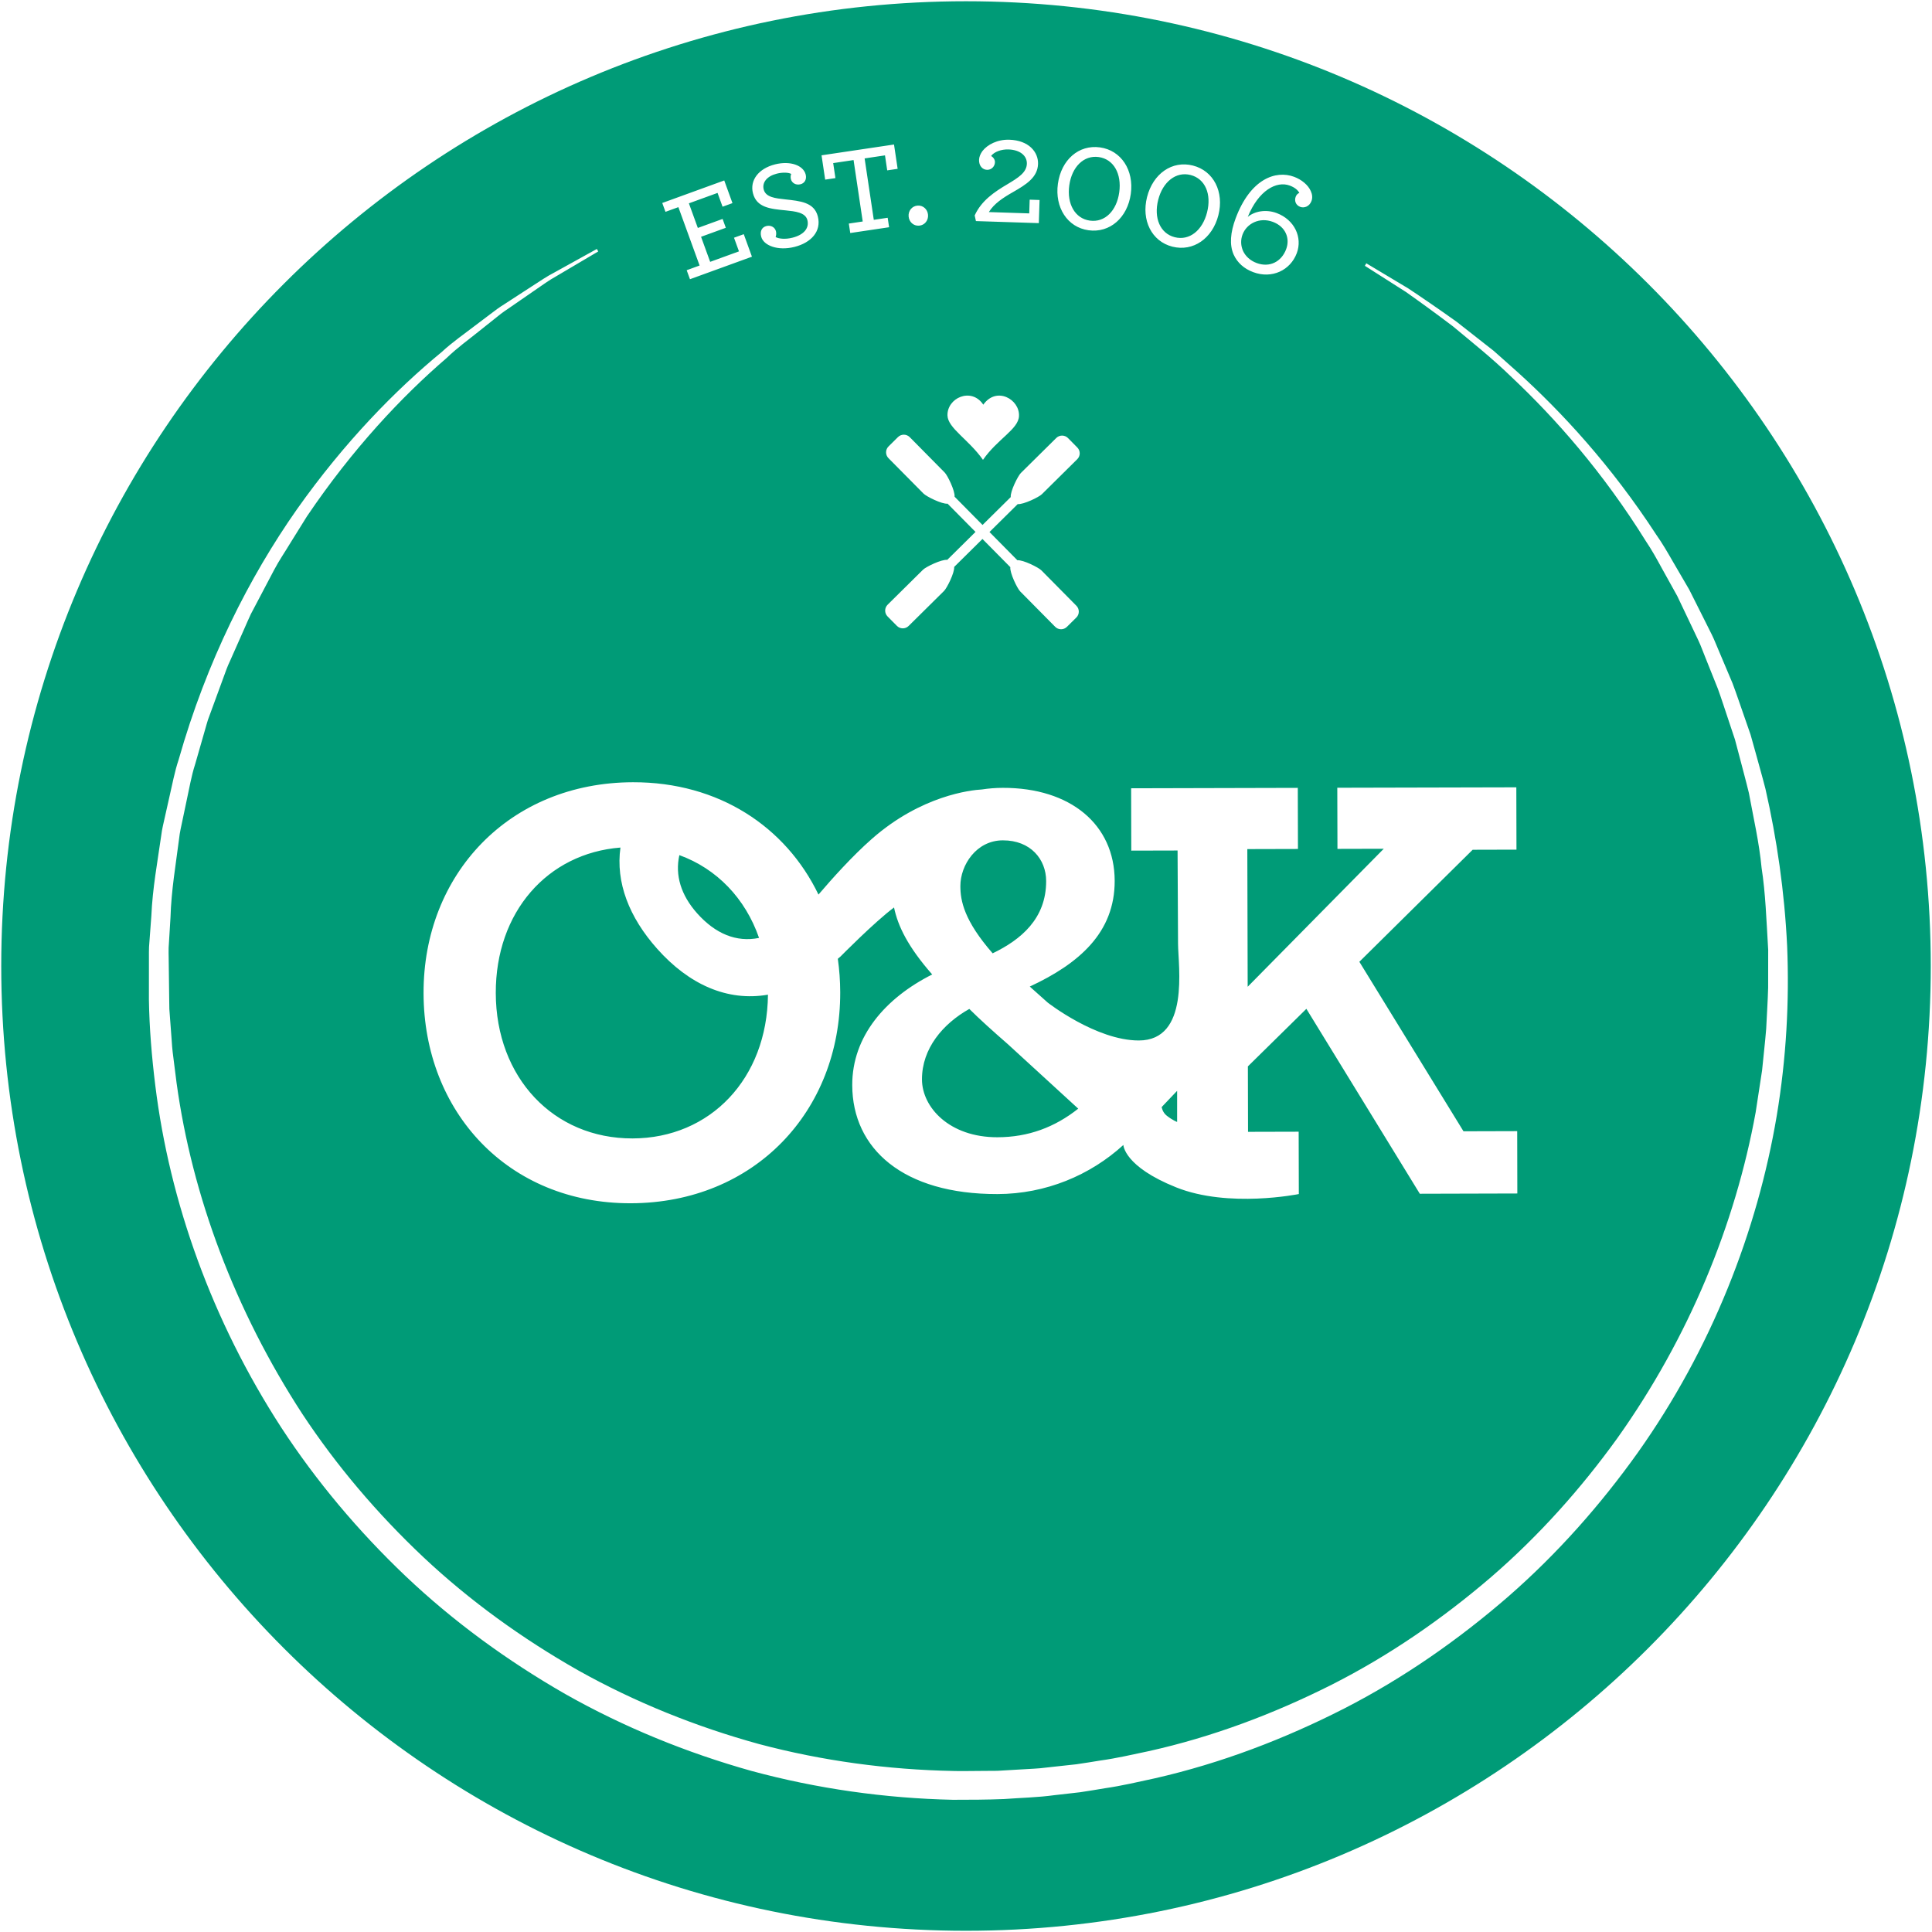 <?xml version="1.0" encoding="utf-8"?>
<!-- Generator: Adobe Illustrator 18.1.1, SVG Export Plug-In . SVG Version: 6.00 Build 0)  -->
<svg version="1.1" xmlns="http://www.w3.org/2000/svg" xmlns:xlink="http://www.w3.org/1999/xlink" x="0px" y="0px"
	 viewBox="0 0 255.12 255.12" enable-background="new 0 0 255.12 255.12" xml:space="preserve">
<g id="Layer_1">
	<path fill-rule="evenodd" clip-rule="evenodd" fill="#009b77" d="M254.957,127.561c0,70.36-57.037,127.397-127.397,127.397
		c-70.359,0-127.396-57.037-127.396-127.397C0.165,57.202,57.202,0.165,127.56,0.165C197.92,0.165,254.957,57.202,254.957,127.561z
		 M99.294,33.896l-1.08-2.973l-1.288,0.468l0.655,1.803l-3.804,1.383l-1.203-3.308l3.27-1.188l-0.425-1.17L92.149,30.1l-1.181-3.25
		l3.785-1.376l0.662,1.823l1.308-0.475l-1.087-2.992l-8.185,2.975l0.425,1.168l1.704-0.619l2.802,7.708l-1.705,0.621l0.433,1.188
		L99.294,33.896z M104.437,23.654c0.124,0.489,0.627,0.84,1.28,0.675c0.511-0.13,0.842-0.627,0.675-1.28
		c-0.311-1.227-2.057-1.849-4.06-1.34c-2.186,0.556-3.336,2.109-2.905,3.805c0.484,1.9,2.289,2.072,4.34,2.268
		c1.207,0.129,2.588,0.256,2.848,1.278c0.274,1.083-0.484,1.951-1.955,2.324c-1.001,0.255-1.835,0.141-2.24-0.083
		c0.076-0.214,0.111-0.506,0.042-0.771c-0.129-0.512-0.668-0.832-1.26-0.682c-0.613,0.156-0.866,0.7-0.689,1.395
		c0.301,1.185,2.206,1.919,4.413,1.358c2.186-0.555,3.566-2.059,3.068-4.022c-0.478-1.879-2.345-2.035-4.314-2.253
		c-1.254-0.138-2.568-0.261-2.833-1.303c-0.24-0.94,0.443-1.767,1.73-2.093c0.777-0.197,1.57-0.159,1.902,0.039
		C104.409,23.117,104.37,23.388,104.437,23.654z M112.276,30.771l5.13-0.765l-0.188-1.251l-1.834,0.274l-1.211-8.111l2.69-0.401
		l0.295,1.981l1.376-0.205l-0.479-3.211l-9.57,1.427l0.479,3.211l1.355-0.203l-0.296-1.98l2.691-0.402l1.209,8.112l-1.835,0.274
		L112.276,30.771z M121.374,29.798c0.735-0.061,1.232-0.695,1.172-1.431c-0.062-0.736-0.657-1.278-1.392-1.217
		c-0.735,0.062-1.233,0.696-1.171,1.43C120.044,29.316,120.639,29.859,121.374,29.798z M133.169,19.734
		c1.538,0.05,2.461,0.84,2.428,1.894c-0.039,1.158-1.137,1.841-2.536,2.68c-1.764,1.041-3.468,2.188-4.354,4.142l0.165,0.744
		l8.304,0.271l0.099-3.056l-1.306-0.043l-0.059,1.813l-5.332-0.175c0.69-1.116,1.855-1.88,3.188-2.639
		c1.741-0.997,3.249-1.939,3.307-3.711c0.051-1.581-1.228-3.12-3.778-3.203c-1.581-0.052-2.912,0.643-3.573,1.507
		c-0.266,0.371-0.426,0.767-0.438,1.146c-0.026,0.78,0.442,1.301,1.054,1.322c0.569,0.018,1.026-0.432,1.045-1
		c0.011-0.338-0.211-0.661-0.501-0.818l0.066-0.104C131.343,20.054,132.198,19.703,133.169,19.734z M143.74,30.406
		c2.819,0.39,5.147-1.671,5.581-4.803c0.435-3.133-1.269-5.751-4.066-6.14c-2.819-0.39-5.123,1.653-5.56,4.807
		C139.264,27.382,140.942,30.019,143.74,30.406z M143.916,29.132c-1.963-0.271-3.057-2.211-2.718-4.654
		c0.338-2.442,1.917-4.012,3.88-3.74c1.984,0.273,3.056,2.21,2.718,4.653C147.458,27.835,145.9,29.408,143.916,29.132z
		 M154.808,32.57c2.76,0.699,5.302-1.091,6.08-4.157s-0.624-5.857-3.362-6.552c-2.759-0.7-5.275,1.076-6.059,4.162
		C150.694,29.068,152.07,31.875,154.808,32.57z M155.124,31.323c-1.921-0.487-2.793-2.536-2.186-4.927
		c0.607-2.391,2.351-3.776,4.271-3.289c1.942,0.494,2.793,2.536,2.186,4.927C158.789,30.425,157.066,31.815,155.124,31.323z
		 M170.318,24.507c0.632,0.236,1.047,0.571,1.26,0.965c-0.21,0.08-0.382,0.239-0.485,0.517c-0.198,0.533,0.013,1.108,0.605,1.33
		c0.514,0.191,1.21-0.044,1.481-0.774c0.163-0.435,0.106-0.883-0.092-1.318c-0.351-0.806-1.215-1.511-2.202-1.88
		c-2.429-0.907-5.775,0.274-7.721,5.489c-0.693,1.856-0.833,3.492-0.258,4.788c0.483,1.058,1.357,1.857,2.58,2.313
		c2.469,0.922,4.905-0.239,5.755-2.51c0.773-2.074-0.29-4.407-2.661-5.292c-1.422-0.531-2.927-0.239-3.814,0.51
		C166.186,25.146,168.561,23.849,170.318,24.507z M165.937,34.731c-0.869-0.325-1.462-0.906-1.779-1.565
		c-0.321-0.705-0.348-1.48-0.083-2.191c0.546-1.461,2.245-2.334,4.003-1.678c1.66,0.62,2.306,2.144,1.76,3.606
		C169.219,34.562,167.655,35.373,165.937,34.731z M78.814,32.875c0,0-1.958,1.084-5.629,3.117c-0.935,0.478-1.907,1.141-2.992,1.843
		c-1.084,0.705-2.268,1.474-3.547,2.305c-0.651,0.399-1.289,0.866-1.936,1.368c-0.653,0.493-1.329,1.002-2.026,1.529
		c-1.382,1.068-2.92,2.118-4.363,3.452C52.27,51.47,45.522,58.326,39.205,67.259C32.93,76.2,27.268,87.35,23.593,100.306
		c-0.539,1.597-0.837,3.275-1.229,4.946c-0.188,0.837-0.376,1.679-0.566,2.525c-0.183,0.847-0.408,1.691-0.509,2.562
		c-0.491,3.465-1.149,6.979-1.304,10.609c-0.067,0.905-0.135,1.813-0.203,2.725l-0.102,1.371c-0.026,0.459-0.008,0.92-0.014,1.38
		c-0.001,1.844-0.002,3.703-0.003,5.577c0.059,3.755,0.373,7.524,0.847,11.366c1.89,15.31,7.47,31.023,16.638,45.149
		c4.602,7.047,10.14,13.645,16.414,19.615c6.286,5.964,13.418,11.171,21.084,15.566c7.694,4.354,16.002,7.749,24.615,10.162
		c8.637,2.337,17.594,3.605,26.573,3.803c2.248-0.001,4.485-0.006,6.741-0.098c2.233-0.169,4.465-0.208,6.698-0.517l3.348-0.381
		c1.111-0.156,2.213-0.358,3.319-0.535c2.22-0.318,4.398-0.841,6.585-1.311c8.727-1.988,17.114-5.199,24.982-9.214
		c7.87-4.033,15.106-9.099,21.646-14.772c6.531-5.695,12.227-12.16,17.111-19.008c9.752-13.742,15.792-29.285,18.352-44.481
		c1.27-7.613,1.674-15.133,1.376-22.396c-0.345-7.222-1.369-14.205-2.86-20.761c-0.414-1.63-0.881-3.229-1.311-4.818
		c-0.222-0.793-0.443-1.582-0.662-2.365c-0.267-0.769-0.533-1.534-0.797-2.294c-0.538-1.517-1.031-3.032-1.588-4.5
		c-0.611-1.449-1.215-2.879-1.812-4.291c-0.307-0.702-0.575-1.417-0.909-2.096c-0.338-0.677-0.675-1.349-1.009-2.017
		c-0.67-1.334-1.331-2.65-1.983-3.948c-0.732-1.254-1.452-2.491-2.163-3.709c-0.703-1.222-1.397-2.425-2.189-3.541
		c-5.973-9.168-12.503-16.22-18.314-21.474c-0.732-0.652-1.445-1.288-2.138-1.905c-0.347-0.308-0.689-0.611-1.027-0.909
		c-0.354-0.278-0.704-0.552-1.047-0.821c-1.374-1.079-2.663-2.089-3.862-3.03c-2.479-1.769-4.623-3.231-6.373-4.391
		c-3.607-2.159-5.531-3.31-5.531-3.31l-0.186,0.333c0,0,1.883,1.2,5.415,3.449c1.71,1.203,3.801,2.717,6.213,4.541
		c2.32,1.948,5.059,4.088,7.849,6.803c5.647,5.325,11.954,12.437,17.646,21.592c0.756,1.115,1.415,2.315,2.081,3.533
		c0.673,1.213,1.357,2.444,2.05,3.693c0.614,1.289,1.236,2.597,1.867,3.923c0.314,0.663,0.631,1.33,0.949,2.001
		c0.314,0.673,0.562,1.382,0.848,2.078c0.559,1.396,1.125,2.812,1.698,4.244c0.528,1.448,0.99,2.94,1.499,4.434
		c0.249,0.749,0.5,1.501,0.753,2.258c0.204,0.771,0.41,1.547,0.617,2.327c0.401,1.562,0.838,3.134,1.223,4.734
		c0.593,3.237,1.362,6.535,1.679,9.9c0.517,3.306,0.635,6.908,0.853,10.516l0.02,0.339c-0.004-0.094-0.002,0.07-0.002,0.092
		l-0.001,0.166l-0.001,0.667l-0.001,1.337c-0.001,0.893-0.002,1.79-0.003,2.69c-0.047,1.799-0.175,3.61-0.258,5.436
		c-0.147,1.821-0.364,3.65-0.543,5.493c-0.28,1.831-0.562,3.675-0.847,5.532c-2.689,14.775-8.803,29.735-18.269,43.037
		c-4.768,6.616-10.318,12.855-16.671,18.34c-6.362,5.462-13.388,10.332-21.018,14.195c-7.629,3.844-15.747,6.91-24.186,8.787
		c-2.115,0.441-4.221,0.939-6.366,1.234c-1.068,0.165-2.139,0.357-3.204,0.501l-3.178,0.346l-1.589,0.176
		c-0.537,0.052-1.11,0.07-1.664,0.107l-3.35,0.195l-0.419,0.024l-0.209,0.012c-0.089,0.006,0.023-0.001-0.121,0.002l-0.813,0.005
		l-1.626,0.012c-1.084-0.001-2.169,0.038-3.252,0.004c-8.667-0.167-17.317-1.335-25.669-3.554c-8.329-2.29-16.374-5.53-23.836-9.705
		c-7.433-4.216-14.364-9.22-20.479-14.967c-6.104-5.753-11.503-12.119-15.998-18.929c-8.897-13.668-14.56-28.82-16.599-43.688
		c-0.117-0.921-0.233-1.838-0.349-2.753c-0.124-0.91-0.238-1.824-0.291-2.784c-0.071-0.945-0.141-1.888-0.211-2.827l-0.105-1.405
		l-0.019-1.313c-0.023-1.828-0.046-3.642-0.07-5.442c0-0.45-0.025-0.9-0.005-1.348l0.083-1.339c0.055-0.891,0.109-1.779,0.163-2.663
		c0.101-3.55,0.702-6.988,1.134-10.384c0.086-0.854,0.296-1.681,0.464-2.511c0.174-0.83,0.348-1.656,0.521-2.478
		c0.362-1.639,0.629-3.288,1.138-4.856c0.454-1.583,0.904-3.151,1.349-4.701c0.115-0.386,0.214-0.777,0.34-1.158l0.413-1.126
		c0.275-0.749,0.548-1.494,0.819-2.235c0.271-0.741,0.541-1.478,0.81-2.211c0.269-0.732,0.518-1.469,0.856-2.162
		c0.625-1.41,1.243-2.803,1.853-4.179c0.308-0.687,0.593-1.38,0.914-2.05c0.347-0.658,0.691-1.31,1.033-1.959
		c0.684-1.299,1.359-2.581,2.024-3.844c0.662-1.267,1.469-2.424,2.181-3.616c0.734-1.179,1.457-2.34,2.168-3.483
		c6.035-8.931,12.561-15.855,18.451-20.915c1.402-1.354,2.903-2.423,4.251-3.513c0.678-0.541,1.334-1.064,1.97-1.57
		c0.628-0.518,1.249-0.998,1.88-1.41c1.243-0.859,2.393-1.654,3.448-2.381c1.056-0.728,2.002-1.414,2.925-1.92
		c3.614-2.135,5.542-3.274,5.542-3.274L78.814,32.875z M137.517,75.317c-0.377-0.383-2.415-1.405-3.174-1.337l-3.682-3.727
		l3.729-3.686c0.764,0.07,2.805-0.926,3.186-1.303l4.673-4.623c0.434-0.428,0.436-1.118,0.01-1.548l-1.231-1.248
		c-0.424-0.429-1.12-0.434-1.548-0.009l-4.677,4.624c-0.383,0.38-1.413,2.43-1.335,3.181l-3.726,3.682l-3.69-3.735
		c0.073-0.76-0.925-2.806-1.301-3.187l-4.621-4.676c-0.428-0.43-1.12-0.435-1.552-0.009l-1.247,1.234
		c-0.431,0.423-0.434,1.119-0.009,1.55l4.625,4.674c0.378,0.386,2.431,1.417,3.182,1.337l3.687,3.729l-3.732,3.689
		c-0.752-0.085-2.813,0.92-3.196,1.298l-4.675,4.623c-0.431,0.427-0.435,1.12-0.011,1.55l1.234,1.246
		c0.425,0.433,1.12,0.437,1.55,0.011l4.676-4.624c0.382-0.377,1.403-2.41,1.337-3.169l3.735-3.692l3.68,3.722
		c-0.089,0.75,0.918,2.812,1.298,3.198l4.623,4.676c0.425,0.433,1.119,0.435,1.55,0.009l1.248-1.233
		c0.429-0.426,0.431-1.118,0.009-1.55L137.517,75.317z M129.844,53.438c-0.799-1.201-2.02-1.403-3.011-1.029
		c-0.997,0.368-1.757,1.337-1.719,2.461c0.058,1.672,2.8,3.167,4.688,5.852c1.919-2.764,4.671-4.037,4.754-5.769
		C134.681,52.746,131.591,50.966,129.844,53.438z M200.363,157.599l-12.878,0.035l-14.978-24.419l-7.725,7.602l0.021,8.641
		l6.685-0.017l0.021,8.232c0,0-9.262,1.891-16.187-0.879c-6.924-2.769-6.981-5.602-6.981-5.602
		c-4.392,4.008-10.255,6.466-16.613,6.484c-12.471,0.03-19.169-5.984-19.19-14.381c-0.018-6.439,4.372-11.504,10.558-14.618
		c-3.189-3.635-4.526-6.37-5.04-8.847c-2.606,1.945-7.067,6.475-7.067,6.475c-0.118,0.104-0.237,0.202-0.355,0.303
		c0.204,1.434,0.312,2.908,0.316,4.415c0.04,15.731-11.34,27.823-27.644,27.867c-16.222,0.04-27.338-12.078-27.376-27.728
		c-0.042-15.734,11.342-27.826,27.645-27.868c11.354-0.028,20.201,5.907,24.504,14.834c1.79-2.1,4.471-5.089,7.047-7.354
		c6.53-5.743,13.068-6.443,14.538-6.527c0.871-0.134,1.786-0.21,2.746-0.213c8.963-0.021,14.765,4.855,14.783,12.273
		c0.018,6.846-4.701,10.936-11.212,13.968l2.369,2.115c0,0,6.397,5.004,12.025,5.004c6.752,0,5.206-9.773,5.185-12.746
		c-0.021-2.971-0.062-12.339-0.062-12.339l-6.113,0.015l-0.02-8.232l22.008-0.055l0.021,8.068l-6.686,0.017l0.047,18.178
		l17.968-18.222l-6.113,0.015l-0.021-8.072l23.641-0.056l0.019,8.229l-5.785,0.015l-14.962,14.792l13.75,22.384l7.093-0.02
		L200.363,157.599z M92.055,120.602c2.403,2.695,5.174,3.861,8.177,3.25c-1.811-5.223-5.586-9.145-10.523-10.932
		C89.117,115.577,89.925,118.209,92.055,120.602z M101.41,131.347c-5.382,0.934-10.441-1.358-14.623-6.052
		c-3.721-4.176-5.499-8.78-4.857-13.375c-9.648,0.756-16.49,8.518-16.462,19.216c0.028,11.167,7.627,19.218,18.062,19.193
		C93.789,150.304,101.302,142.438,101.41,131.347z M126.816,117.011c0.004,1.957,0.502,4.563,4.263,8.875
		c3.742-1.803,7.08-4.582,7.065-9.556c-0.006-2.853-2.05-5.373-5.719-5.363C128.921,110.972,126.809,114.239,126.816,117.011z
		 M142.38,146.398l-9.317-8.536c-1.959-1.706-3.676-3.252-5.065-4.632c-3.499,1.964-6.262,5.231-6.252,9.308
		c0.008,3.668,3.605,7.651,9.966,7.636C135.787,150.166,139.288,148.852,142.38,146.398z M155.44,144.042l-2.04,2.144
		c0,0,0.085,0.687,0.679,1.148c0.816,0.634,1.36,0.819,1.36,0.819V144.042z"/>
</g>
</svg>
